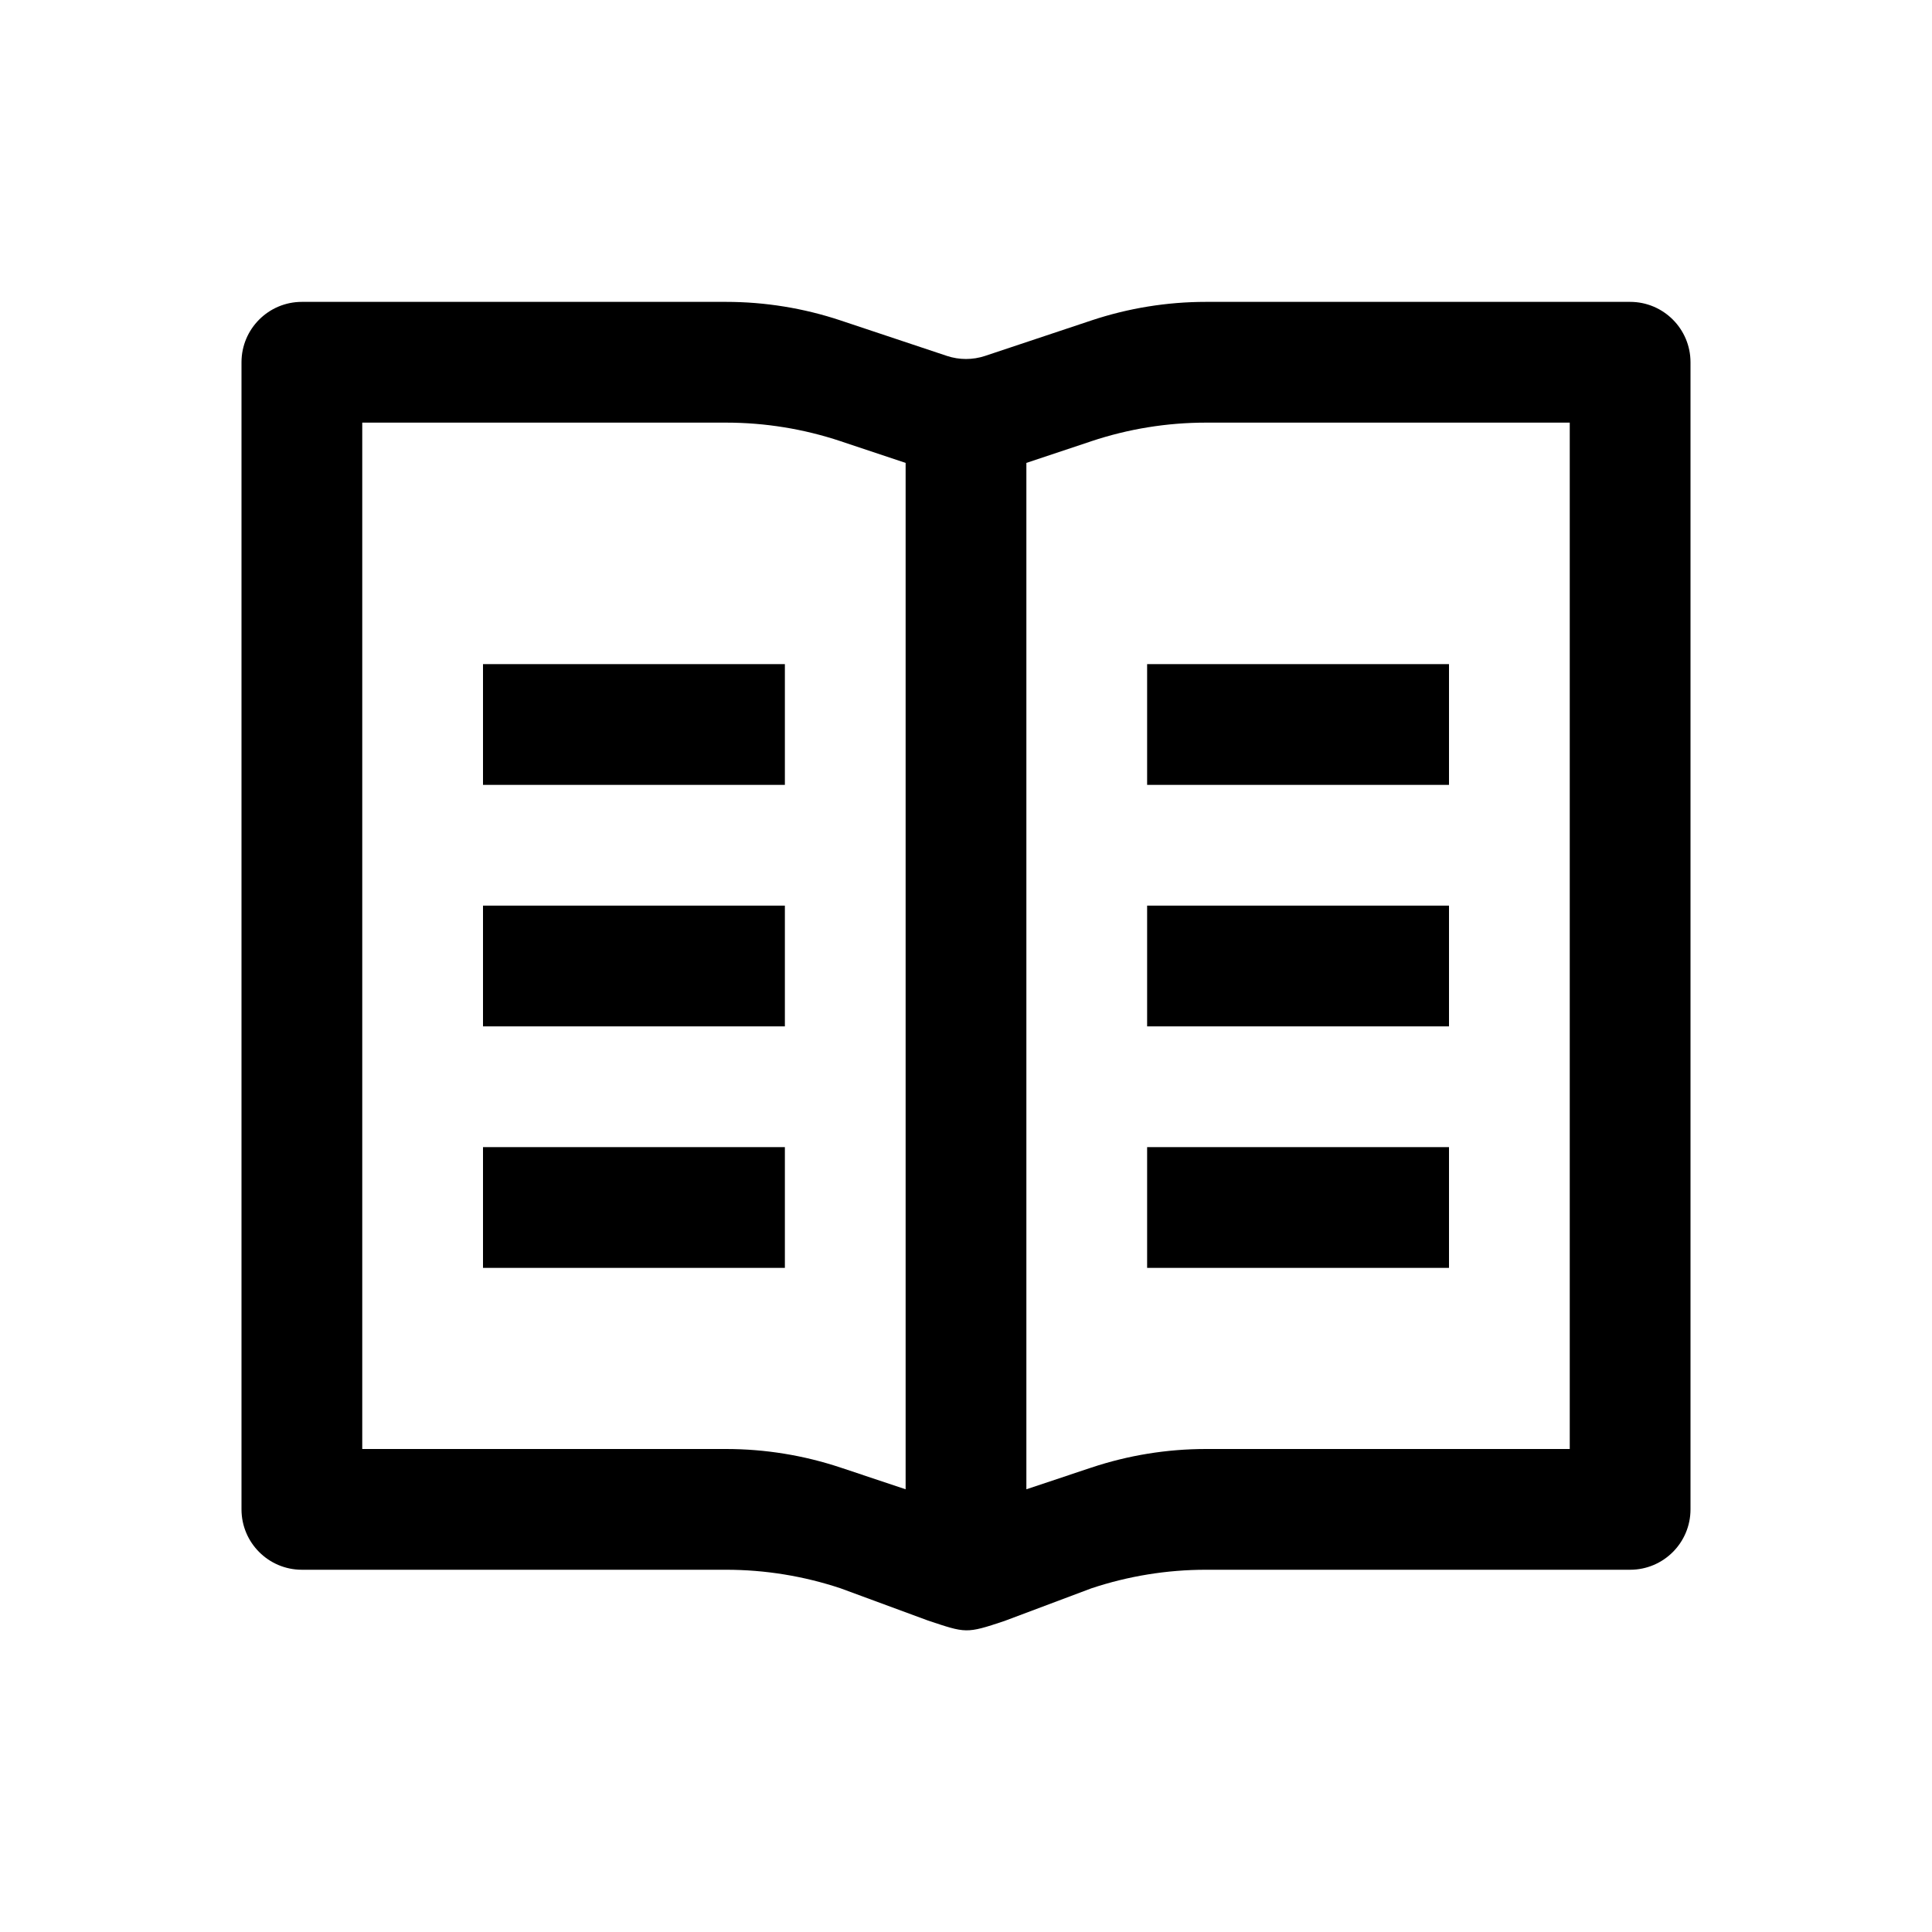 <svg width="32" height="32" viewBox="0 0 32 32" fill="none" xmlns="http://www.w3.org/2000/svg">
<path d="M8 11H13V13H8V11Z" fill="black"/>
<path d="M13 15H8V17H13V15Z" fill="black"/>
<path d="M8 19H13V21H8V19Z" fill="black"/>
<path d="M24 11H19V13H24V11Z" fill="black"/>
<path d="M19 15H24V17H19V15Z" fill="black"/>
<path d="M24 19H19V21H24V19Z" fill="black"/>
<path fill-rule="evenodd" clip-rule="evenodd" d="M4 6C4 5.448 4.448 5 5 5H12.026C12.671 5 13.312 5.104 13.924 5.308L15.684 5.895C15.889 5.963 16.111 5.963 16.316 5.895L18.076 5.308C18.688 5.104 19.329 5 19.974 5H27C27.552 5 28 5.448 28 6V25C28 25.552 27.552 26 27 26H19.974C19.329 26 18.688 26.104 18.076 26.308L16.633 26.85C16 27.061 16 27.051 15.367 26.84L13.924 26.308C13.312 26.104 12.671 26 12.026 26H5C4.448 26 4 25.552 4 25V6ZM6 7H12.026C12.671 7 13.312 7.104 13.924 7.308L15 7.667V24.667L13.924 24.308C13.312 24.104 12.671 24 12.026 24H6V7ZM17 24.667L18.076 24.308C18.688 24.104 19.329 24 19.974 24H26V7H19.974C19.329 7 18.688 7.104 18.076 7.308L17 7.667V24.667Z" fill="black"/>
</svg>
